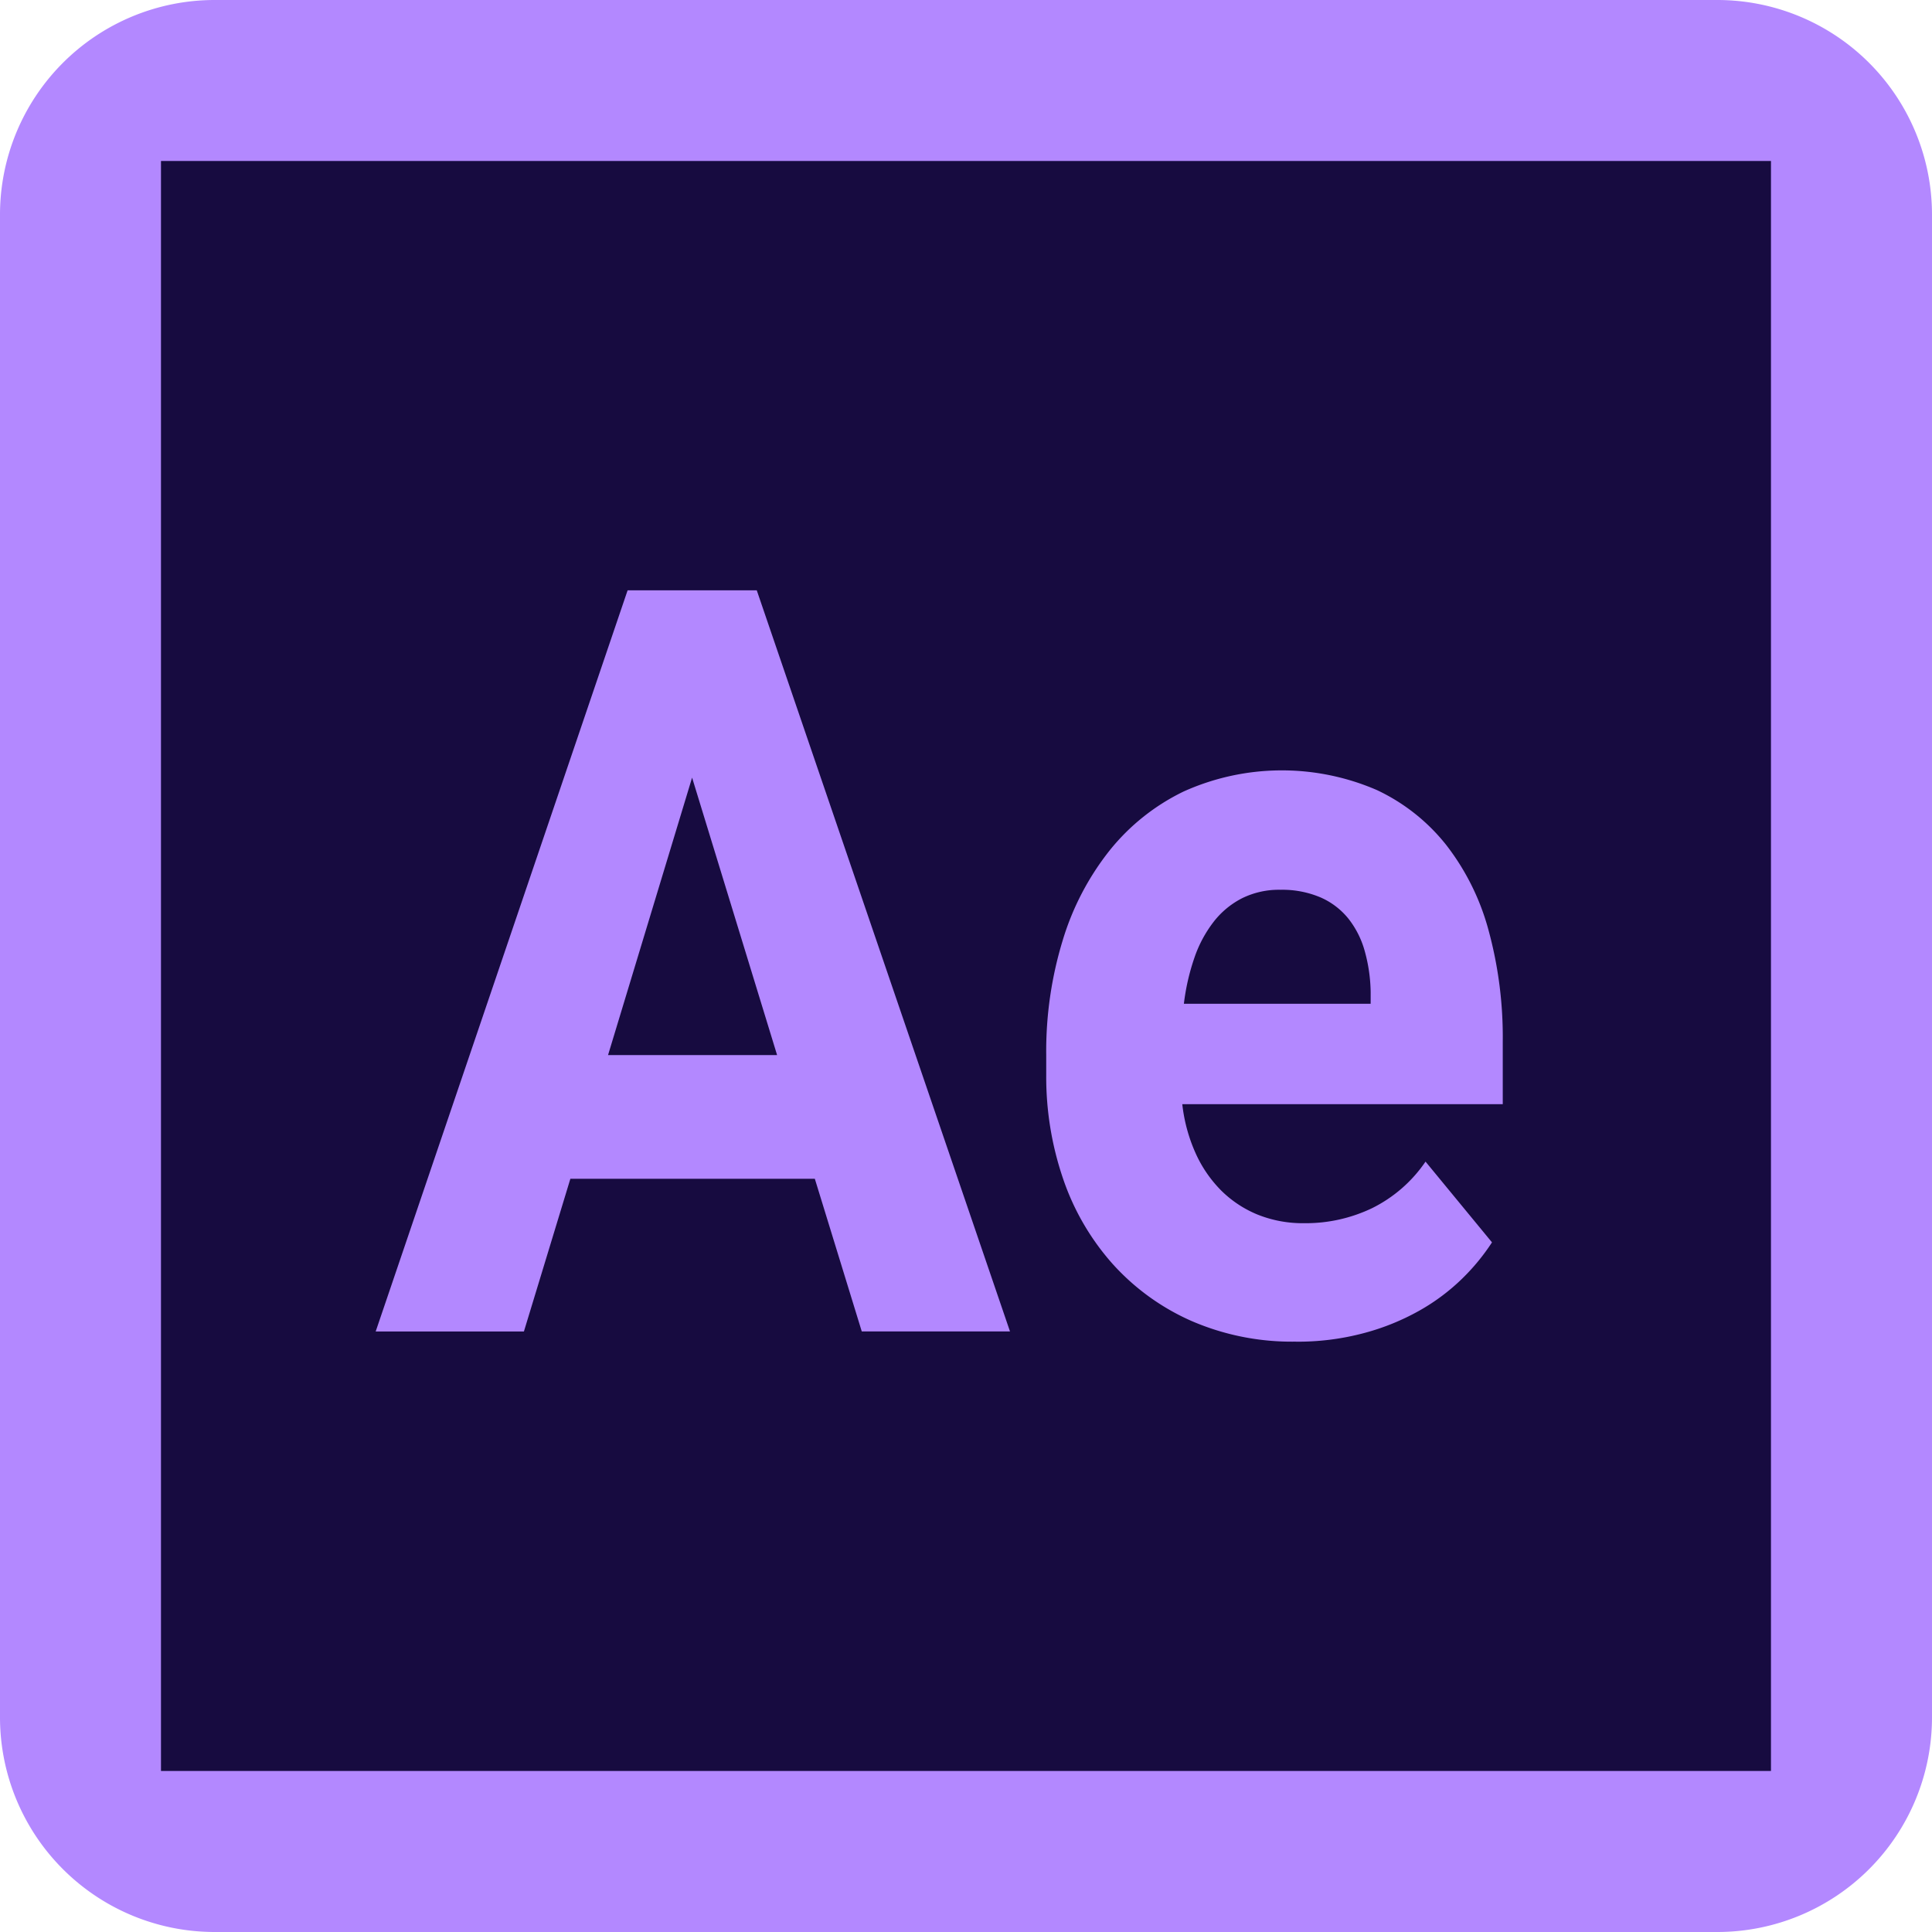 <svg id="ico-ae" xmlns="http://www.w3.org/2000/svg" width="40" height="40" viewBox="0 0 40 40">
  <path id="Trazado_196" data-name="Trazado 196" d="M6,10.444A4.445,4.445,0,0,1,10.444,6H41.556A4.445,4.445,0,0,1,46,10.444V41.556A4.445,4.445,0,0,1,41.556,46H10.444A4.445,4.445,0,0,1,6,41.556Z" transform="translate(-6 -6)" fill="#b388ff"/>
  <path id="Trazado_197" data-name="Trazado 197" d="M9,9V42.333H42.333V9Z" transform="translate(-5.667 -5.667)" fill="#170b40"/>
  <path id="Trazado_198" data-name="Trazado 198" d="M22.092,29.183H17.031l-.962,3.162H13L18.216,17H20.89l5.243,15.344H23.064Zm-4.281-2.561h3.5l-1.76-5.744Zm14.24,5.933a5.222,5.222,0,0,1-2.17-.432,4.8,4.8,0,0,1-1.627-1.181,5.133,5.133,0,0,1-1.02-1.754,6.516,6.516,0,0,1-.351-2.156v-.411a7.848,7.848,0,0,1,.342-2.377,5.586,5.586,0,0,1,.972-1.86,4.441,4.441,0,0,1,1.529-1.218,4.95,4.95,0,0,1,4-.032,4,4,0,0,1,1.439,1.139,4.992,4.992,0,0,1,.876,1.766,8.409,8.409,0,0,1,.294,2.3v1.3H29.7a3.383,3.383,0,0,0,.274,1.011,2.618,2.618,0,0,0,.529.774,2.315,2.315,0,0,0,.754.5,2.514,2.514,0,0,0,.972.179,3.18,3.18,0,0,0,1.4-.311,2.886,2.886,0,0,0,1.107-.964L36.112,30.5a4.4,4.4,0,0,1-.626.759,4.262,4.262,0,0,1-.886.659,4.9,4.9,0,0,1-1.15.463A5.291,5.291,0,0,1,32.051,32.556ZM31.734,23.2a1.722,1.722,0,0,0-.794.174,1.755,1.755,0,0,0-.587.484,2.572,2.572,0,0,0-.4.743,4.585,4.585,0,0,0-.22.959H33.6v-.242a3.322,3.322,0,0,0-.121-.843,1.9,1.9,0,0,0-.337-.674,1.526,1.526,0,0,0-.577-.442A2.027,2.027,0,0,0,31.734,23.2Z" transform="translate(-5.222 -4.778)" fill="#b388ff"/>
</svg>
